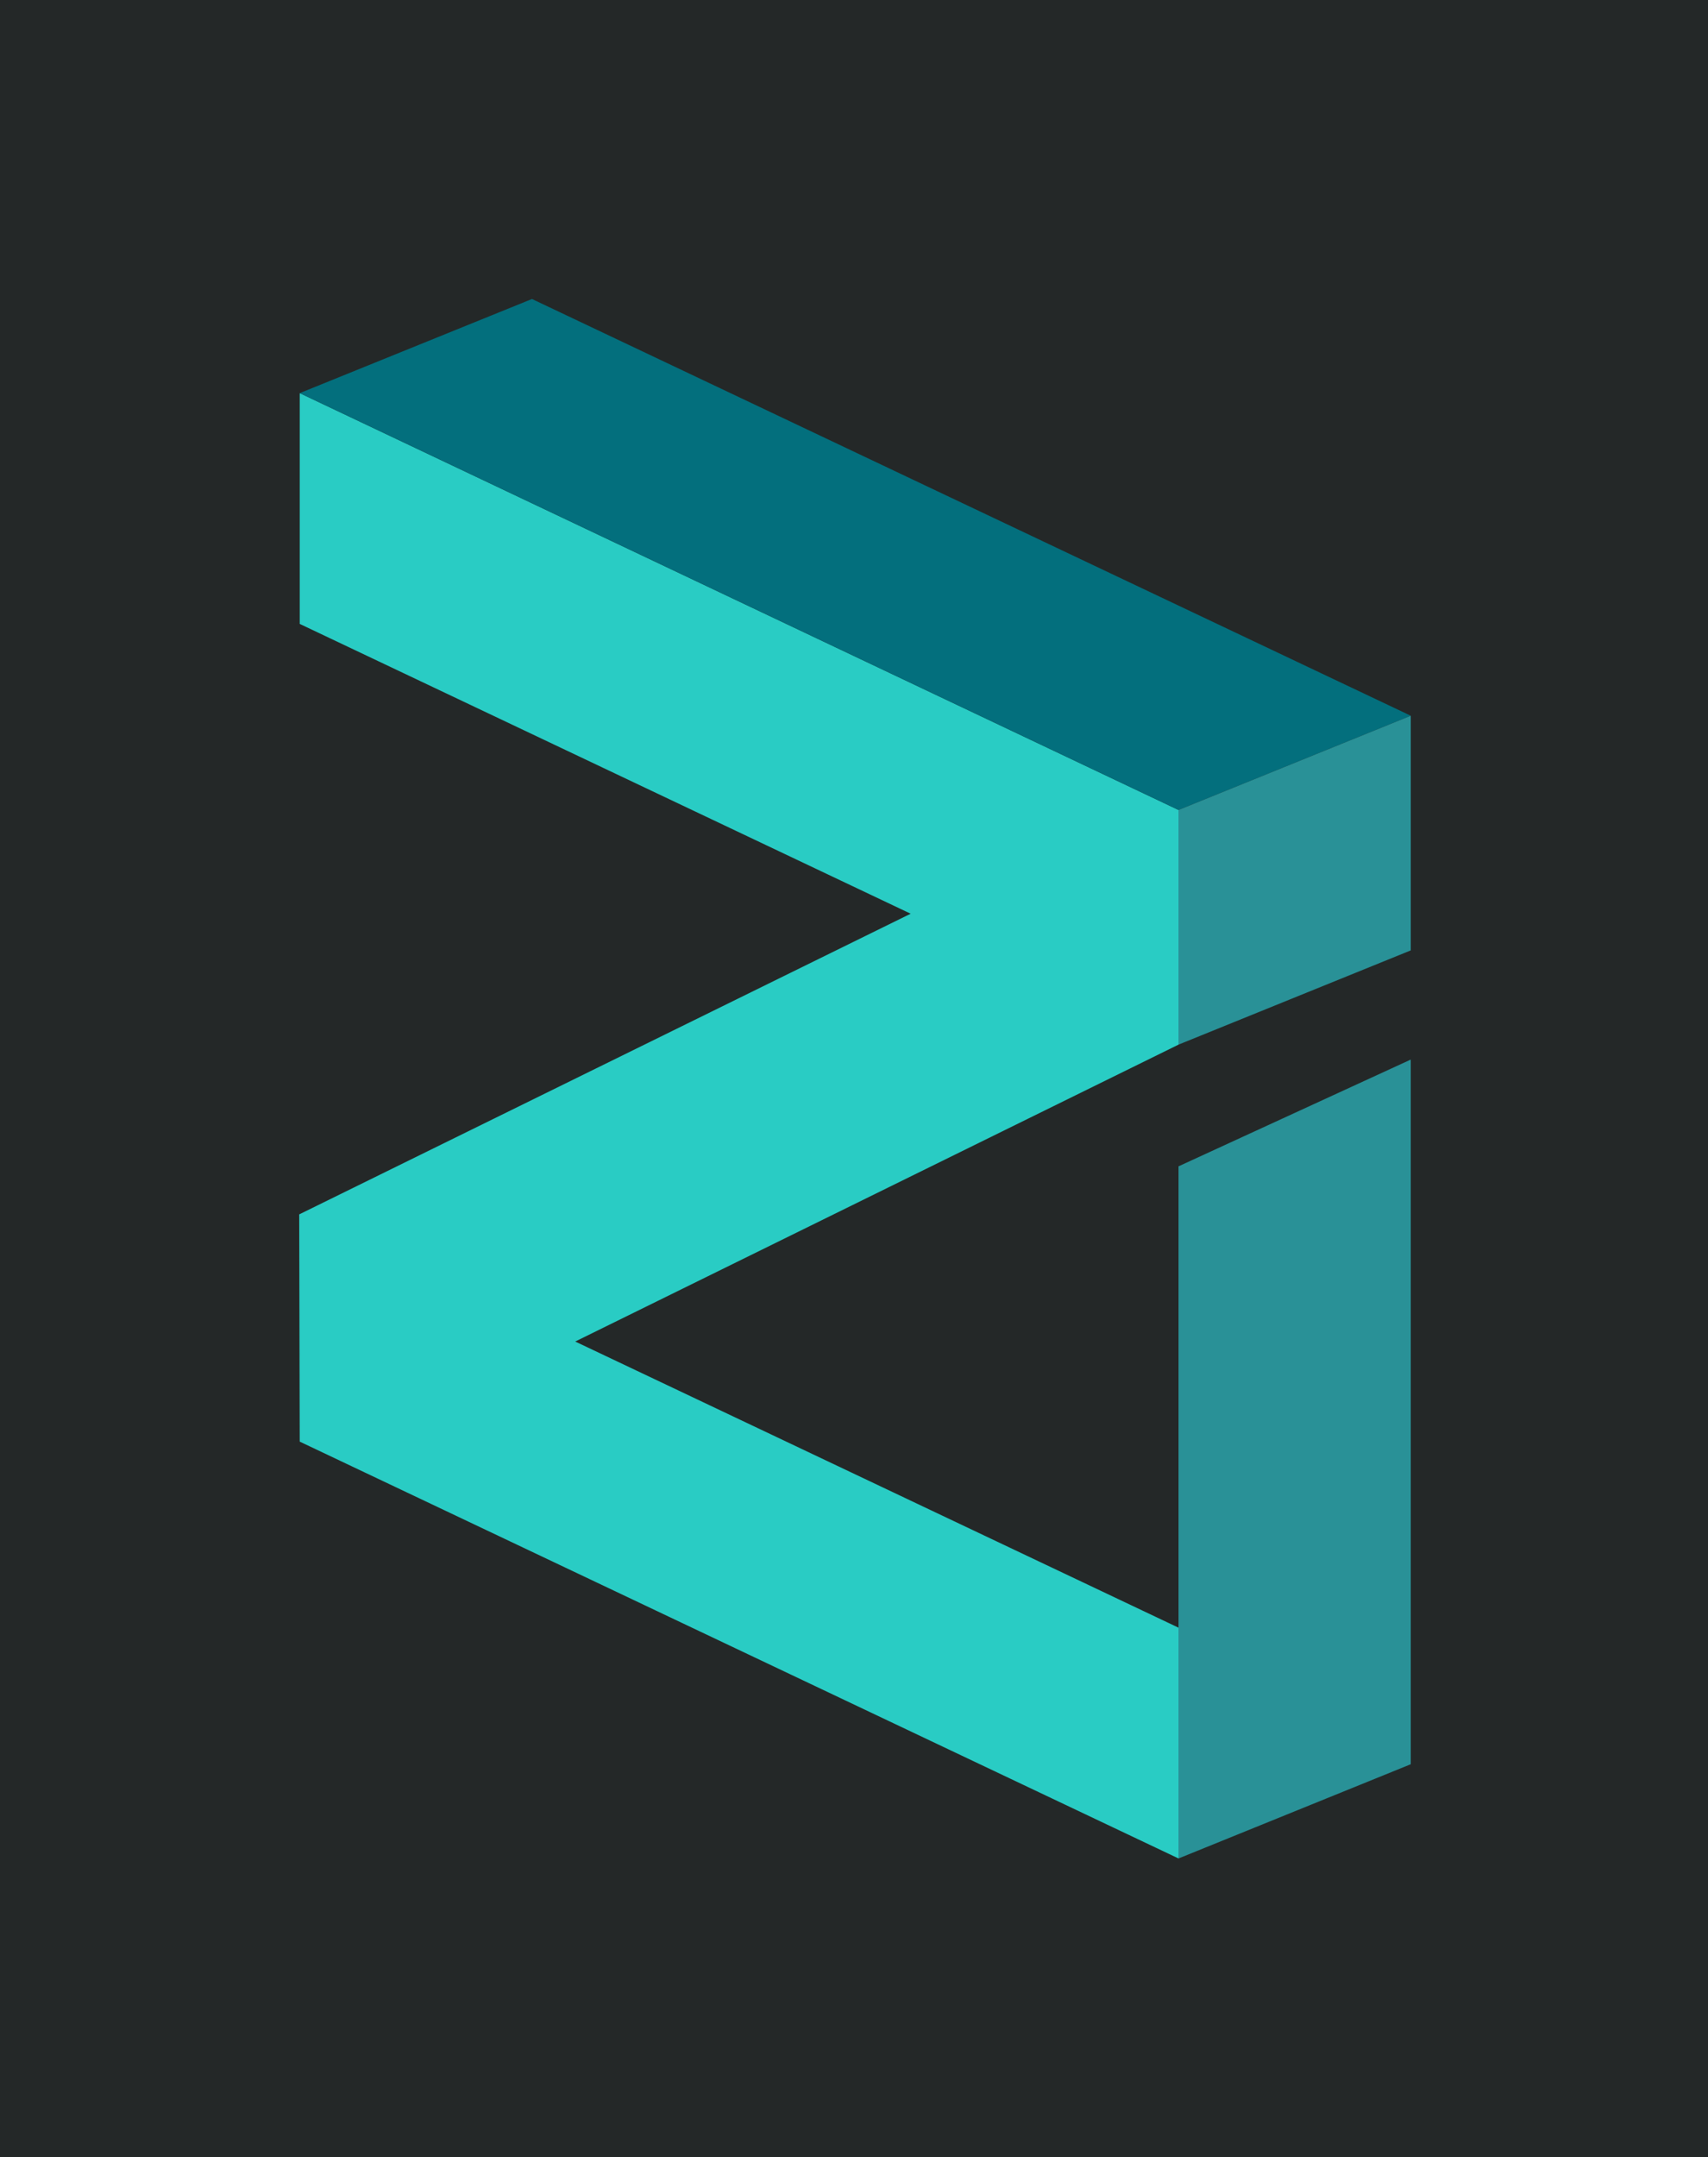 <svg id="Laag_1" data-name="Laag 1" xmlns="http://www.w3.org/2000/svg" viewBox="0 0 163.55 206.47"><defs><style>.cls-1{fill:#242828;}.cls-2{fill:#29ccc4;}.cls-3{fill:#036f7d;}.cls-4{fill:#299197;}.cls-5{fill:none;}</style></defs><title>zilliqa symbol_turqoise_dark BG</title><rect class="cls-1" y="-0.02" width="163.55" height="206.51"/><polygon class="cls-2" points="112.85 99.99 55.08 128.41 112.85 155.8 112.85 177.89 28.7 137.99 28.65 116.24 87.2 87.46 28.7 59.72 28.7 37.63 112.85 77.53 112.85 99.99"/><polygon class="cls-3" points="28.7 37.63 50.94 28.62 135.09 68.51 112.85 77.53 28.7 37.63"/><polygon class="cls-4" points="112.85 99.99 135.09 90.97 135.09 68.51 112.85 77.53 112.85 99.99"/><polygon class="cls-4" points="112.85 155.8 112.85 111.64 135.09 101.42 135.09 168.87 112.85 177.89 112.85 155.8"/><path class="cls-5" d="M94.58,6.32,79.14,22.89H93.87v5.72H70.61V22.3L86.11,5.84H69.9V0H94.58Z"/><path class="cls-5" d="M94.58,184.21,79.14,200.78H93.87v5.72H70.61v-6.32l15.5-16.46H69.9v-5.84H94.58Z"/><path class="cls-5" d="M22.3,115.43,5.72,100v14.73H0V91.46H6.32L22.77,107V90.75h5.84v24.68Z"/><path class="cls-5" d="M157.23,115.43,140.65,100v14.73h-5.72V91.46h6.32L157.7,107V90.75h5.84v24.68Z"/></svg>